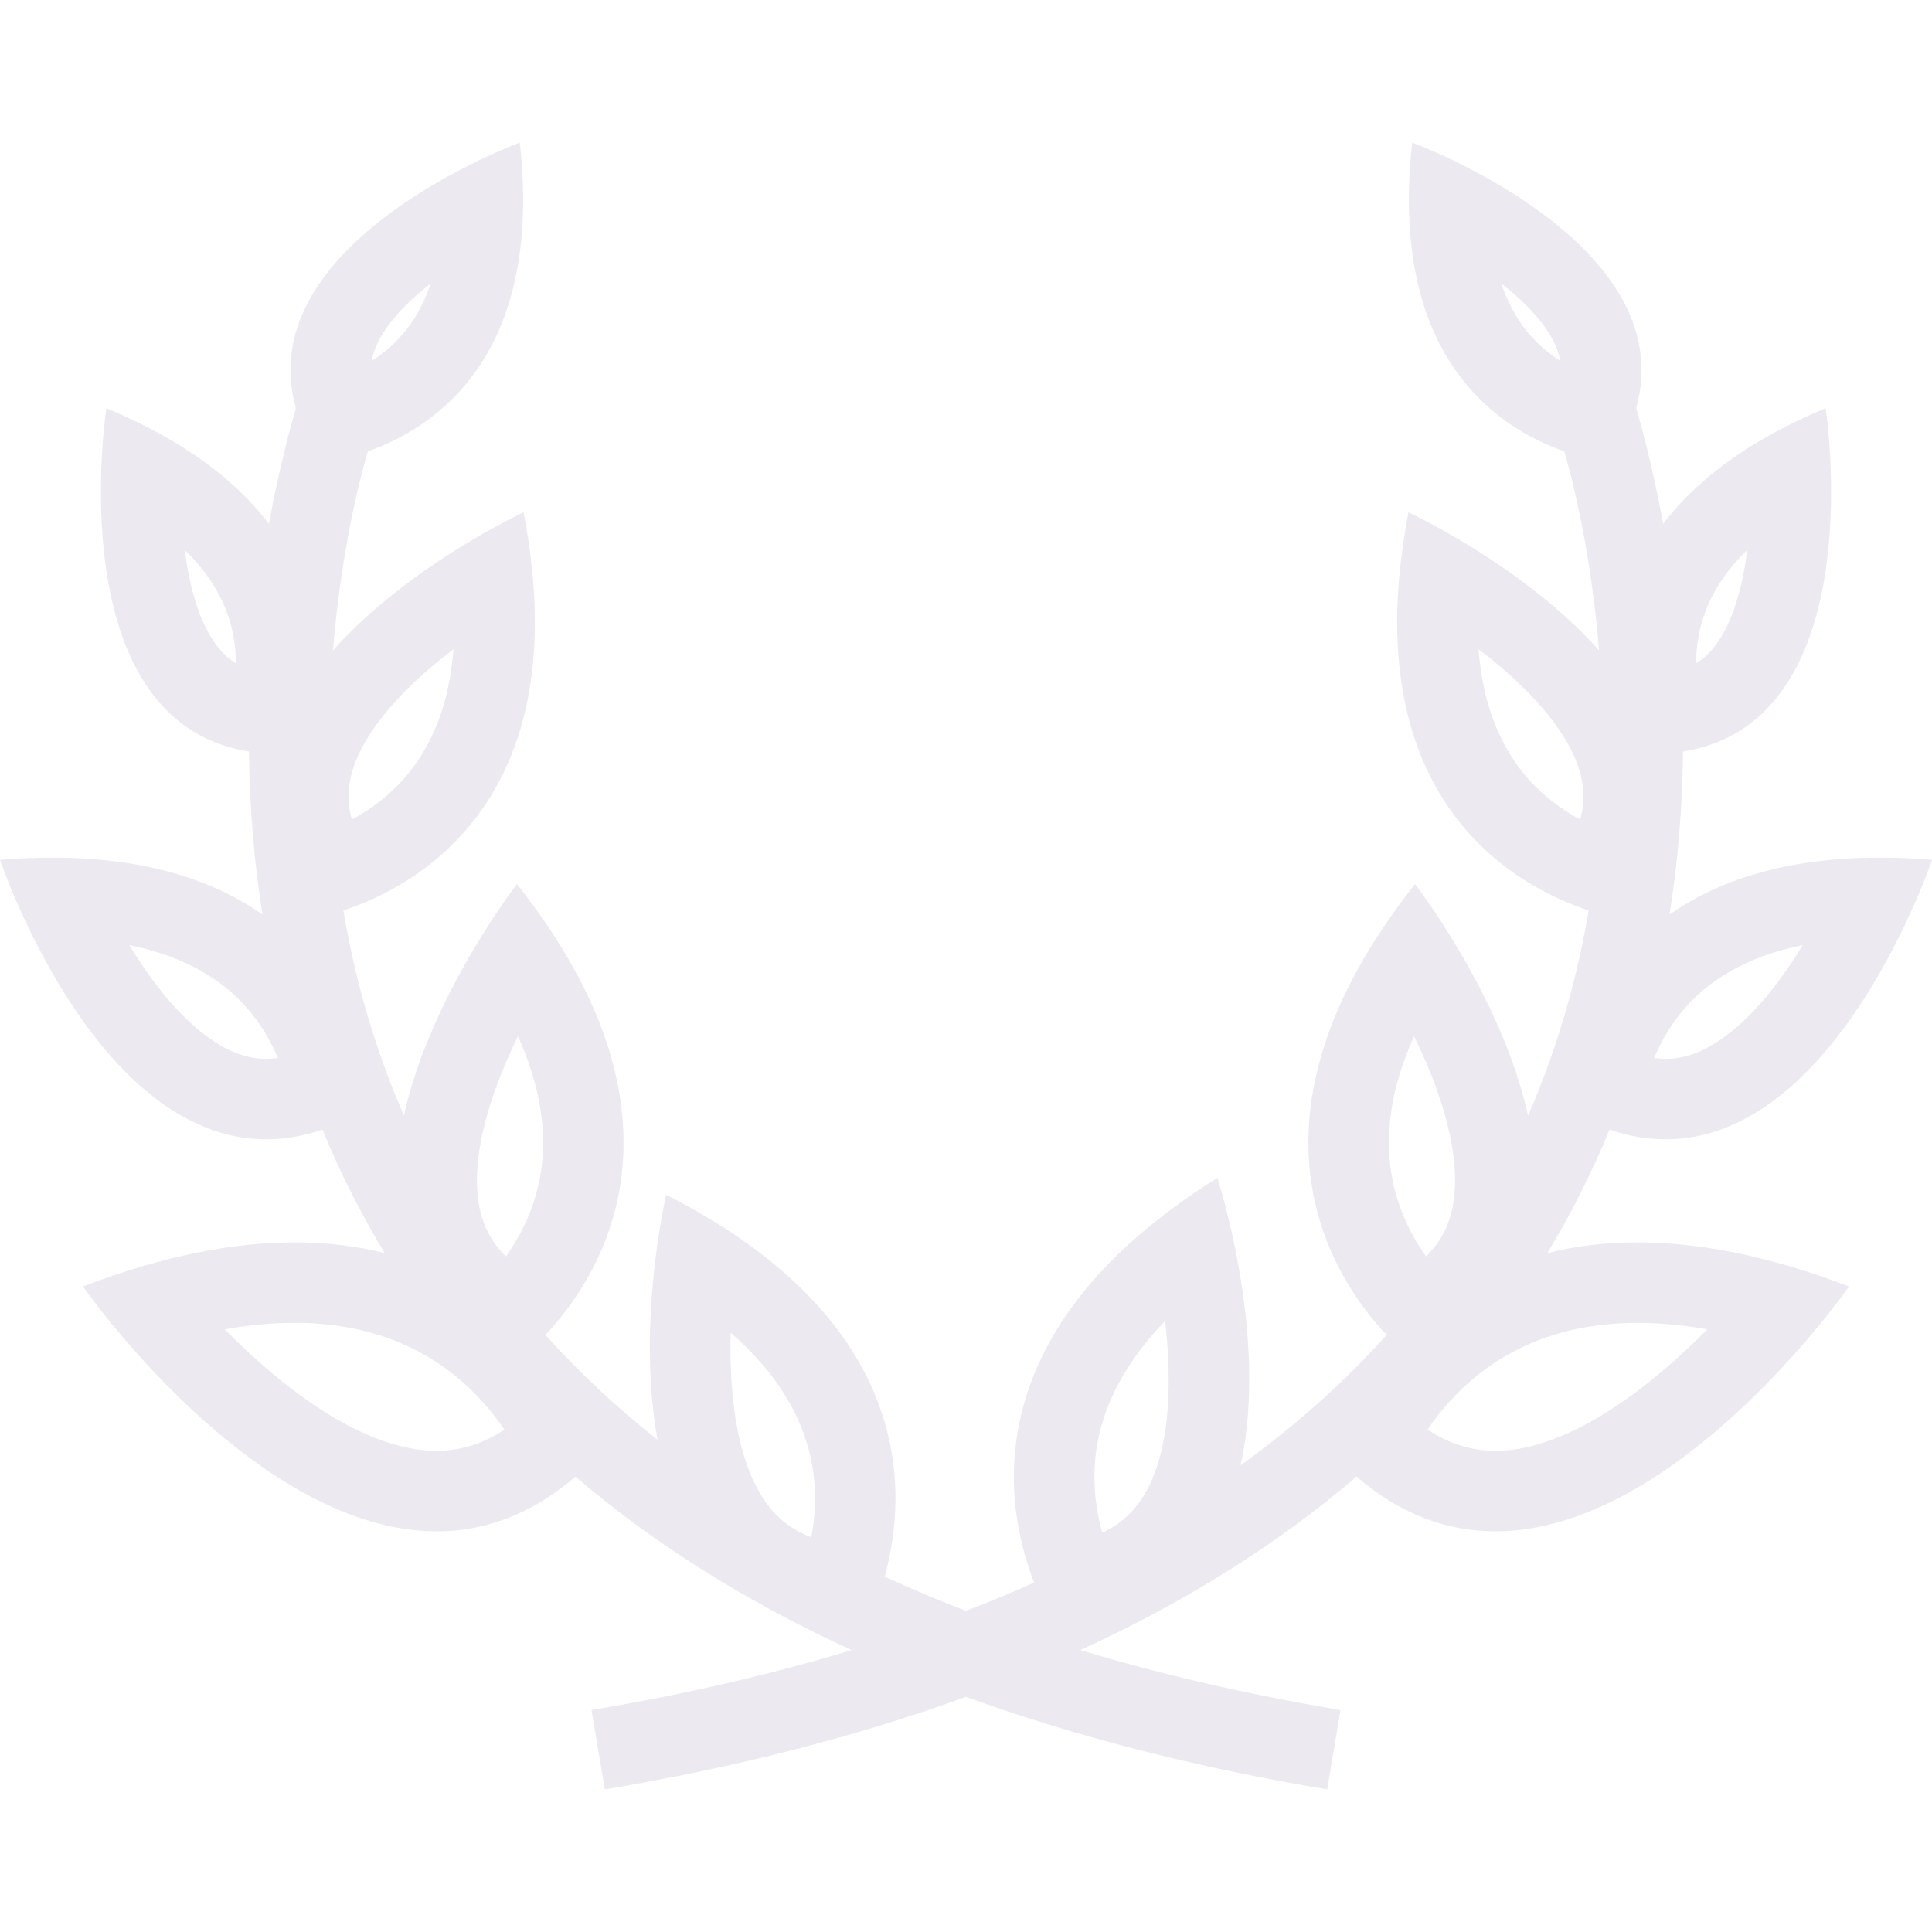 <?xml version="1.0" encoding="utf-8"?>
<!-- Generator: Adobe Illustrator 16.0.0, SVG Export Plug-In . SVG Version: 6.00 Build 0)  -->
<!DOCTYPE svg PUBLIC "-//W3C//DTD SVG 1.1//EN" "http://www.w3.org/Graphics/SVG/1.1/DTD/svg11.dtd">
<svg version="1.1" id="Layer_1" xmlns="http://www.w3.org/2000/svg" xmlns:xlink="http://www.w3.org/1999/xlink" x="0px" y="0px"
	 width="566.93px" height="566.93px" viewBox="0 0 566.93 566.93" enable-background="new 0 0 566.93 566.93" xml:space="preserve">
<g>
	<g>
		<path fill="#ECE9F0" d="M454.056,367.715c0-0.035,0.019-0.053,0.035-0.069c6.954-11.506,13.045-23.582,18.218-36.159
			c5.744,1.955,11.246,2.836,16.488,2.836c50.624,0,78.133-82,78.133-82c-5.398-0.45-10.537-0.658-15.398-0.658
			c-28.131,0-47.838,7.024-61.627,16.705c2.474-15.52,3.807-31.523,3.962-47.838c56.057-8.927,41.853-100.746,41.853-100.746
			c-23.53,9.802-38.444,21.739-47.683,33.928c-3.165-17.344-6.678-29.784-7.924-33.945c13.651-48.773-65.711-77.925-65.711-77.925
			c-7.007,63.072,25.295,83.852,44.621,90.598c1.747,5.96,7.733,27.891,10.19,58.401c-22.215-24.948-55.9-40.502-55.9-40.502
			c-16.472,85.088,32.561,110.184,52.855,116.819c-0.52,3.045-1.073,6.056-1.679,9.049c-3.651,17.907-9.049,35-16.091,51.16
			c-7.732-35.157-33.166-67.935-33.166-67.935c-54.707,69.11-24.36,115.305-8.339,132.312c-12.491,13.909-26.8,26.661-42.855,38.235
			c8.442-37.769-6.8-84.327-6.8-84.327c-71.387,44.551-62.839,95.538-53.772,118.739c-6.472,2.907-13.149,5.657-20,8.305
			c-8.218-3.165-16.176-6.522-23.858-10.052c6.748-24.378,9.377-74.656-64.137-112.061c0,0-8.806,37.665-2.509,71.904
			c-12.094-9.516-23.062-19.774-32.924-30.744c16.02-17.008,46.35-63.202-8.34-132.312c0,0-25.433,32.777-33.167,67.916
			c-6.973-15.969-12.318-32.855-15.969-50.537c-0.658-3.184-1.246-6.401-1.799-9.654c20.312-6.635,69.326-31.739,52.873-116.819
			c0,0-33.704,15.554-55.918,40.502c2.457-30.373,8.443-52.406,10.208-58.4c19.325-6.757,51.609-27.526,44.603-90.599
			c0,0-79.448,29.179-65.693,77.996c-1.263,4.238-4.774,16.635-7.923,33.893c-9.256-12.198-24.17-24.144-47.7-33.945
			c0,0-14.204,91.819,41.853,100.746c0.156,16.315,1.488,32.319,3.962,47.838c-13.789-9.68-33.496-16.705-61.627-16.705
			c-4.862,0-10,0.208-15.398,0.658c0,0,27.509,82,78.132,82c5.242,0,10.744-0.882,16.489-2.836
			c5.173,12.577,11.263,24.654,18.218,36.159c0.018,0.018,0.034,0.034,0.034,0.069c-7.907-2.007-16.696-3.15-26.437-3.15
			c-17.474,0-38.029,3.703-62.094,12.943c0,0,50.018,71.853,103.808,71.853c13.582,0,27.388-4.585,40.71-16.056
			c23.045,19.74,50.087,36.713,81.041,50.9c-23.616,7.146-49.066,13.011-76.334,17.597l3.91,23.287
			c38.772-6.505,74.12-15.57,105.988-27.163c31.869,11.593,67.216,20.658,105.988,27.163l3.91-23.287
			c-27.267-4.586-52.717-10.451-76.334-17.597c30.952-14.187,57.994-31.16,81.04-50.9c13.305,11.471,27.129,16.056,40.711,16.056
			c53.789,0,103.808-71.853,103.808-71.853c-24.065-9.24-44.62-12.943-62.094-12.943
			C470.753,364.564,461.963,365.707,454.056,367.715z M500.822,178.463c2.474-6.107,6.453-11.808,11.886-17.076
			c-1.608,13.045-5.173,23.209-10.276,29.17c-1.177,1.366-2.647,2.829-4.724,4.057C497.726,189.743,498.504,184.181,500.822,178.463
			z M491.307,299.756c8.252-11.541,20.882-19.034,37.682-22.424c-0.796,1.315-1.608,2.595-2.439,3.893
			c-6.229,9.533-12.647,16.92-19.118,21.99c-6.453,5.051-12.543,7.492-18.634,7.492c-1.107,0-2.249-0.087-3.408-0.26
			C486.808,307.057,488.729,303.371,491.307,299.756z M448.054,97.225c-3.201-3.971-5.71-8.659-7.526-14.049
			c8.789,6.852,14.603,13.816,16.678,20.174c0.259,0.778,0.485,1.618,0.658,2.543C454.489,103.782,451.081,100.962,448.054,97.225z
			 M463.676,240.489c-7.889-4.248-14.343-9.957-19.169-17c-6.09-8.876-9.637-19.897-10.64-32.967
			c16.661,12.613,27.284,25.753,30.035,37.138C464.68,230.834,465.198,235.073,463.676,240.489z M103.011,227.711
			c2.734-11.384,13.374-24.568,30.053-37.189c-1.003,13.062-4.55,24.092-10.64,32.967c-4.827,7.042-11.281,12.751-19.169,16.999
			C101.731,235.099,102.25,230.869,103.011,227.711z M109.707,103.392c2.076-6.358,7.872-13.348,16.678-20.217
			c-1.799,5.389-4.309,10.079-7.508,14.041c-3.027,3.746-6.436,6.566-9.81,8.677C109.24,104.983,109.464,104.153,109.707,103.392z
			 M64.533,190.591c-5.121-5.943-8.686-16.133-10.311-29.205c5.433,5.268,9.412,10.969,11.886,17.076
			c2.319,5.718,3.097,11.281,3.114,16.151C67.163,193.394,65.692,191.95,64.533,190.591z M78.131,310.707
			c-6.09,0-12.18-2.439-18.633-7.492c-6.471-5.069-12.89-12.457-19.119-21.99c-0.831-1.298-1.643-2.596-2.439-3.893
			c16.8,3.39,29.43,10.883,37.682,22.422c2.578,3.617,4.481,7.302,5.917,10.692C80.381,310.619,79.239,310.707,78.131,310.707z
			 M128.15,425.743c-15.727,0-34.862-10.034-55.347-28.998c-2.405-2.232-4.688-4.464-6.852-6.661
			c7.163-1.264,13.997-1.904,20.485-1.904c21.765,0,39.758,7.18,53.479,21.351c3.27,3.391,5.969,6.834,8.114,9.983
			C141.663,423.685,135.07,425.743,128.15,425.743z M158.93,342.315c-1.159,9.378-4.688,18.235-10.467,26.366
			c-4.792-4.723-6.557-9.412-7.474-13.062c-3.046-12.317,0.709-30.328,10.623-50.744c0.121-0.258,0.242-0.519,0.381-0.795
			C158.082,317.592,160.417,330.377,158.93,342.315z M238.066,451.09c-4.395-1.627-8.686-4.343-12.232-8.771
			c-9.603-12.06-11.886-32.665-11.437-51.247c11.125,9.707,18.547,20.312,22.164,31.73
			C239.416,431.799,239.917,441.297,238.066,451.09z M334.938,439.965c-3.149,4.74-7.216,7.819-11.471,9.827
			c-2.077-7.388-3.393-17.146-1.143-27.838c2.543-11.973,9.083-23.444,19.567-34.326
			C344.003,406.192,343.519,427.058,334.938,439.965z M408.001,342.316c-1.488-11.939,0.847-24.707,6.937-38.236l0.018,0.033
			c10.174,20.693,14.066,38.964,10.987,51.455c-0.899,3.668-2.665,8.373-7.475,13.115
			C412.688,360.551,409.16,351.693,408.001,342.316z M494.732,396.175c-9.724,9.083-19.291,16.246-28.409,21.264
			c-10.034,5.502-19.291,8.305-27.543,8.305c-6.921,0-13.513-2.059-19.88-6.229c2.146-3.149,4.827-6.592,8.114-9.983
			c13.721-14.17,31.714-21.333,53.479-21.333c6.488,0,13.322,0.622,20.485,1.886C499.005,392.109,496.912,394.15,494.732,396.175z"
			/>
	</g>
</g>
</svg>
